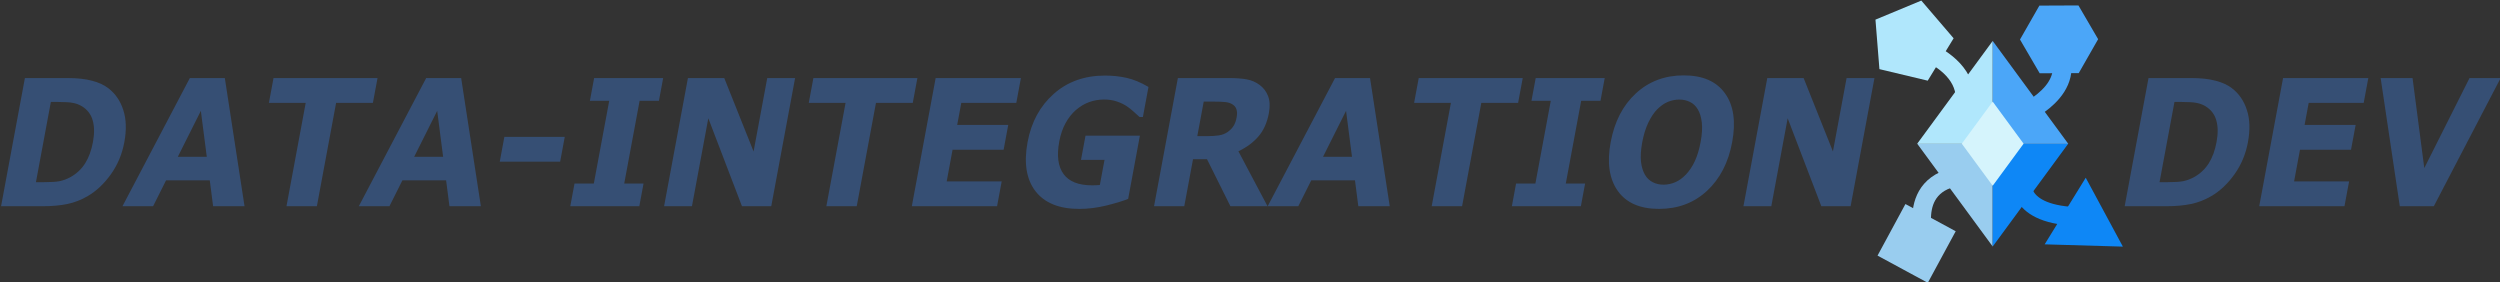 <?xml version="1.0" encoding="UTF-8" standalone="no"?>
<!-- Created with Inkscape (http://www.inkscape.org/) -->

<svg
   width="190.175mm"
   height="21.453mm"
   viewBox="0 0 190.175 21.453"
   version="1.1"
   id="svg1"
   xml:space="preserve"
   xmlns="http://www.w3.org/2000/svg"
   xmlns:svg="http://www.w3.org/2000/svg"><rect x="0" y="0" width="190.175" height="21.453" fill="#333333" stroke="none"/><defs
     id="defs1" /><g
     id="layer1"
     transform="translate(-8.91,-210.169)"><g
       id="g2-1"
       transform="matrix(0.383,0,0,0.383,130.416,126.341)"><g
         id="g9-8-9-1-8-3-3-7"
         transform="matrix(1.416,0,0,1.416,-13.455,-63.39)"><g
           id="g8-7-5-1-0-6-6-5"
           transform="matrix(1,0,0,1,7.4413701e-4,0.003)"><path
             id="rect1-4-8-1-3-8-2-5-5-5"
             style="fill:#99cdef;fill-opacity:1;stroke:none;stroke-width:0.439;stroke-dasharray:none;stroke-opacity:1"
             d="m 191.044,81.306 -8.932,8.932 17.857,-4.2e-4 z"
             transform="matrix(0.592,0.806,-0.592,0.806,0,0)" /><path
             id="path8-5-3-1-4-5-5-4"
             style="fill:#b0e7fc;fill-opacity:1;stroke:none;stroke-width:0.439;stroke-dasharray:none;stroke-opacity:1"
             d="m 182.086,72.349 -9e-5,17.888 0.026,6.1e-5 8.932,-8.932 -8.948,-8.956 z"
             transform="matrix(0.592,0.806,-0.592,0.806,0,0)" /><path
             id="path6-5-3-1-8-8-8-1"
             style="fill:#0e87f6;fill-opacity:1;stroke:none;stroke-width:0.439;stroke-dasharray:none;stroke-opacity:1"
             d="m 199.975,72.376 -8.93,8.93 8.925,8.932 0.006,2.69e-4 z"
             transform="matrix(0.592,0.806,-0.592,0.806,0,0)" /><path
             id="path7-8-8-5-3-1-1-8"
             style="fill:#4ba6f8;fill-opacity:1;stroke:none;stroke-width:0.439;stroke-dasharray:none;stroke-opacity:1"
             d="m 182.096,72.35 8.948,8.956 8.93,-8.93 -6e-5,-0.026 z"
             transform="matrix(0.592,0.806,-0.592,0.806,0,0)" /></g><rect
           style="fill:#d5f4fc;fill-opacity:1;stroke:none;stroke-width:0.179;stroke-dasharray:none;stroke-opacity:1"
           id="rect1-4-5-58-0-9-4-4-8"
           width="7.322"
           height="7.322"
           x="187.369"
           y="77.633"
           transform="matrix(0.592,0.806,-0.592,0.806,0,0)" /></g><path
         style="font-variation-settings:normal;fill:#b0e7fc;fill-opacity:1;stroke:none;stroke-width:1.314;stroke-linecap:butt;stroke-linejoin:miter;stroke-miterlimit:4;stroke-dasharray:15.769, 15.769;stroke-dashoffset:0;stroke-opacity:1"
         id="path9-1-9-0-0-7-7-3"
         d="m 97.012,92.317 -4.811,7.873 -8.974,-2.142 -0.736,-9.197 8.52,-3.542 z"
         transform="matrix(1.069,0,0,1.069,-32.934,127.79)" /><path
         style="font-variation-settings:normal;fill:#4ba6f8;fill-opacity:1;stroke:none;stroke-width:1.314;stroke-linecap:butt;stroke-linejoin:miter;stroke-miterlimit:4;stroke-dasharray:15.769, 15.769;stroke-dashoffset:0;stroke-opacity:1"
         id="path11-6-6-8-5-1-1-5"
         d="m 157.409,104.835 -4.347,0.019 -2.191,-3.755 2.157,-3.775 4.347,-0.019 2.191,3.755 z"
         transform="matrix(1.785,0,0,1.785,-185.35,46.262)" /><path
         style="font-variation-settings:normal;fill:#0e87f6;fill-opacity:1;stroke:none;stroke-width:1.314;stroke-linecap:butt;stroke-linejoin:miter;stroke-miterlimit:4;stroke-dasharray:15.769, 15.769;stroke-dashoffset:0;stroke-opacity:1"
         id="path12-1-0-3-2-3-3-2"
         d="M 165.858,138.32 140.757,132.784 158.101,113.813 Z"
         transform="matrix(0.594,-0.113,0.113,0.594,-9.76,204.434)" /><rect
         style="font-variation-settings:normal;fill:#99cdef;fill-opacity:1;stroke:#99cdef;stroke-width:1.998;stroke-linecap:butt;stroke-linejoin:miter;stroke-miterlimit:4;stroke-dasharray:none;stroke-dashoffset:0;stroke-opacity:1"
         id="rect16-9-4-7-2-8-8-2"
         width="9.354"
         height="9.646"
         x="178.256"
         y="200.028"
         transform="rotate(28.413)" /><path
         style="font-variation-settings:normal;fill:none;fill-opacity:1;stroke:#4ba6f8;stroke-width:3.72;stroke-linecap:butt;stroke-linejoin:miter;stroke-miterlimit:4;stroke-dasharray:none;stroke-dashoffset:0;stroke-opacity:1"
         d="m 85.017,241.231 c 0,0 12.901,-5.783 4.449,-15.125"
         id="path21-0-7-4-4-6" /><path
         style="font-variation-settings:normal;fill:none;fill-opacity:1;stroke:#b0e7fc;stroke-width:3.72;stroke-linecap:butt;stroke-linejoin:miter;stroke-miterlimit:4;stroke-dasharray:none;stroke-dashoffset:0;stroke-opacity:1"
         d="m 59.215,226.995 c 0,0 19.129,3.559 12.456,16.905"
         id="path22-1-3-8-8-6" /><path
         style="font-variation-settings:normal;fill:none;fill-opacity:1;stroke:#99cdef;stroke-width:3.72;stroke-linecap:butt;stroke-linejoin:miter;stroke-miterlimit:4;stroke-dasharray:none;stroke-dashoffset:0;stroke-opacity:1"
         d="m 65.17,267.032 c 0,0 -4.893,-13.791 10.232,-13.346"
         id="path23-3-7-0-0-7" /><path
         style="font-variation-settings:normal;fill:none;fill-opacity:1;stroke:#0e87f6;stroke-width:3.72;stroke-linecap:butt;stroke-linejoin:miter;stroke-miterlimit:4;stroke-dasharray:none;stroke-dashoffset:0;stroke-opacity:1"
         d="m 84.436,255.158 c 0,0 -1.335,7.563 14.68,6.673"
         id="path24-4-9-4-4-8" /></g><path
       style="font-weight:bold;font-size:12.858px;font-family:lib;-inkscape-font-specification:'lib Bold';fill:#364f74;stroke-width:1.071"
       d="m 62.014,211.88 q 0,1.306 -0.596,2.342 -0.596,1.03 -1.507,1.582 -0.684,0.414 -1.5,0.578 -0.816,0.163 -1.934,0.163 H 53.181 v -9.348 h 3.39 q 1.143,0 1.971,0.195 0.829,0.188 1.394,0.54 0.967,0.59 1.519,1.595 0.559,0.998 0.559,2.354 z m -2.492,-0.019 q 0,-0.923 -0.339,-1.576 -0.333,-0.659 -1.061,-1.03 -0.37,-0.182 -0.76,-0.245 -0.383,-0.069 -1.161,-0.069 h -0.609 v 5.851 h 0.609 q 0.86,0 1.262,-0.075 0.402,-0.082 0.785,-0.289 0.659,-0.377 0.967,-1.004 0.308,-0.634 0.308,-1.563 z m 12.971,4.684 h -2.492 l -0.647,-1.89 h -3.466 l -0.647,1.89 h -2.43 l 3.453,-9.348 h 2.775 z m -3.723,-3.604 -1.149,-3.353 -1.149,3.353 z m 12.381,-3.936 h -2.919 v 7.54 h -2.411 v -7.54 h -2.919 v -1.808 h 8.25 z m 10.089,7.54 h -2.492 l -0.647,-1.89 h -3.466 l -0.647,1.89 h -2.43 l 3.453,-9.348 h 2.775 z m -3.723,-3.604 -1.149,-3.353 -1.149,3.353 z m 9.354,0.352 h -4.79 v -1.808 h 4.79 z m 6.937,3.252 h -5.475 v -1.657 h 1.532 v -6.033 h -1.532 v -1.657 h 5.475 v 1.657 h -1.532 v 6.033 h 1.532 z m 10.466,0 h -2.323 l -3.968,-6.416 v 6.416 h -2.21 v -9.348 h 2.882 l 3.409,5.355 v -5.355 h 2.21 z m 9.7,-7.54 h -2.919 v 7.54 h -2.411 v -7.54 h -2.919 v -1.808 h 8.25 z m 8.212,7.54 h -6.762 v -9.348 h 6.762 v 1.808 h -4.363 v 1.613 h 4.049 v 1.808 h -4.049 v 2.31 h 4.363 z m 10.29,-0.534 q -0.628,0.245 -1.664,0.49 -1.036,0.239 -2.066,0.239 -2.386,0 -3.736,-1.293 -1.35,-1.3 -1.35,-3.585 0,-2.179 1.362,-3.51 1.362,-1.337 3.798,-1.337 0.923,0 1.758,0.17 0.835,0.163 1.858,0.659 v 2.191 h -0.27 q -0.176,-0.132 -0.515,-0.37 -0.339,-0.245 -0.653,-0.414 -0.364,-0.201 -0.854,-0.345 -0.483,-0.144 -1.03,-0.144 -0.64,0 -1.161,0.188 -0.521,0.188 -0.935,0.578 -0.396,0.377 -0.628,0.961 -0.226,0.578 -0.226,1.337 0,1.551 0.822,2.373 0.822,0.822 2.43,0.822 0.138,0 0.301,-0.006 0.17,-0.006 0.308,-0.019 v -1.833 h -1.865 v -1.764 h 4.313 z m 7.402,-5.952 q 0,-0.352 -0.144,-0.603 -0.144,-0.251 -0.496,-0.396 -0.245,-0.1 -0.571,-0.119 -0.326,-0.025 -0.76,-0.025 h -0.873 v 2.518 h 0.741 q 0.578,0 0.967,-0.057 0.389,-0.057 0.653,-0.257 0.251,-0.195 0.364,-0.427 0.119,-0.239 0.119,-0.634 z m 3.761,6.485 h -2.944 l -2.549,-3.428 h -1.111 v 3.428 h -2.398 v -9.348 h 4.043 q 0.829,0 1.425,0.094 0.596,0.094 1.118,0.408 0.527,0.314 0.835,0.816 0.314,0.496 0.314,1.249 0,1.036 -0.483,1.689 -0.477,0.653 -1.369,1.086 z m 9.694,0 h -2.492 l -0.647,-1.89 h -3.466 l -0.647,1.89 h -2.43 l 3.453,-9.348 h 2.775 z m -3.723,-3.604 -1.149,-3.353 -1.149,3.353 z m 12.381,-3.936 h -2.919 v 7.54 h -2.411 v -7.54 h -2.919 v -1.808 h 8.25 z m 6.504,7.54 h -5.475 v -1.657 h 1.532 v -6.033 h -1.532 v -1.657 h 5.475 v 1.657 h -1.532 v 6.033 h 1.532 z m 11.056,-4.671 q 0,2.235 -1.281,3.553 -1.281,1.312 -3.541,1.312 -2.254,0 -3.535,-1.312 -1.281,-1.318 -1.281,-3.553 0,-2.254 1.281,-3.56 1.281,-1.312 3.535,-1.312 2.248,0 3.535,1.312 1.287,1.306 1.287,3.56 z m -3.196,2.367 q 0.352,-0.427 0.521,-1.005 0.17,-0.584 0.17,-1.369 0,-0.841 -0.195,-1.431 -0.195,-0.59 -0.509,-0.954 -0.32,-0.377 -0.741,-0.546 -0.414,-0.17 -0.866,-0.17 -0.458,0 -0.866,0.163 -0.402,0.163 -0.741,0.54 -0.314,0.352 -0.515,0.973 -0.195,0.615 -0.195,1.431 0,0.835 0.188,1.425 0.195,0.584 0.509,0.954 0.314,0.37 0.735,0.546 0.421,0.176 0.885,0.176 0.465,0 0.885,-0.176 0.421,-0.182 0.735,-0.559 z m 13.536,2.304 h -2.323 l -3.968,-6.416 v 6.416 h -2.21 v -9.348 h 2.882 l 3.409,5.355 v -5.355 h 2.21 z"
       id="text1-6-5-0-4"
       transform="matrix(0.959,0,-0.194,1.043,0,0)"
       aria-label="DATA-INTEGRATION" /><path
       style="font-weight:bold;font-size:12.858px;font-family:lib;-inkscape-font-specification:'lib Bold';fill:#364f74;stroke-width:1.071"
       d="m 230.463,211.88 q 0,1.306 -0.596,2.342 -0.596,1.03 -1.507,1.582 -0.684,0.414 -1.5,0.578 -0.816,0.163 -1.934,0.163 h -3.296 v -9.348 h 3.39 q 1.143,0 1.971,0.195 0.829,0.188 1.394,0.54 0.967,0.59 1.519,1.595 0.559,0.998 0.559,2.354 z m -2.492,-0.019 q 0,-0.923 -0.339,-1.576 -0.333,-0.659 -1.061,-1.03 -0.37,-0.182 -0.76,-0.245 -0.383,-0.069 -1.161,-0.069 h -0.609 v 5.851 h 0.609 q 0.86,0 1.262,-0.075 0.402,-0.082 0.785,-0.289 0.659,-0.377 0.967,-1.004 0.308,-0.634 0.308,-1.563 z m 11.094,4.684 h -6.762 v -9.348 h 6.762 v 1.808 h -4.363 v 1.613 h 4.049 v 1.808 h -4.049 v 2.31 h 4.363 z m 10.497,-9.348 -3.409,9.348 h -2.7 l -3.409,-9.348 h 2.53 l 2.26,6.567 2.26,-6.567 z"
       id="text1-6-5-0-7-7"
       transform="matrix(0.959,0,-0.194,1.043,0,0)"
       aria-label="DEV" /></g></svg>
